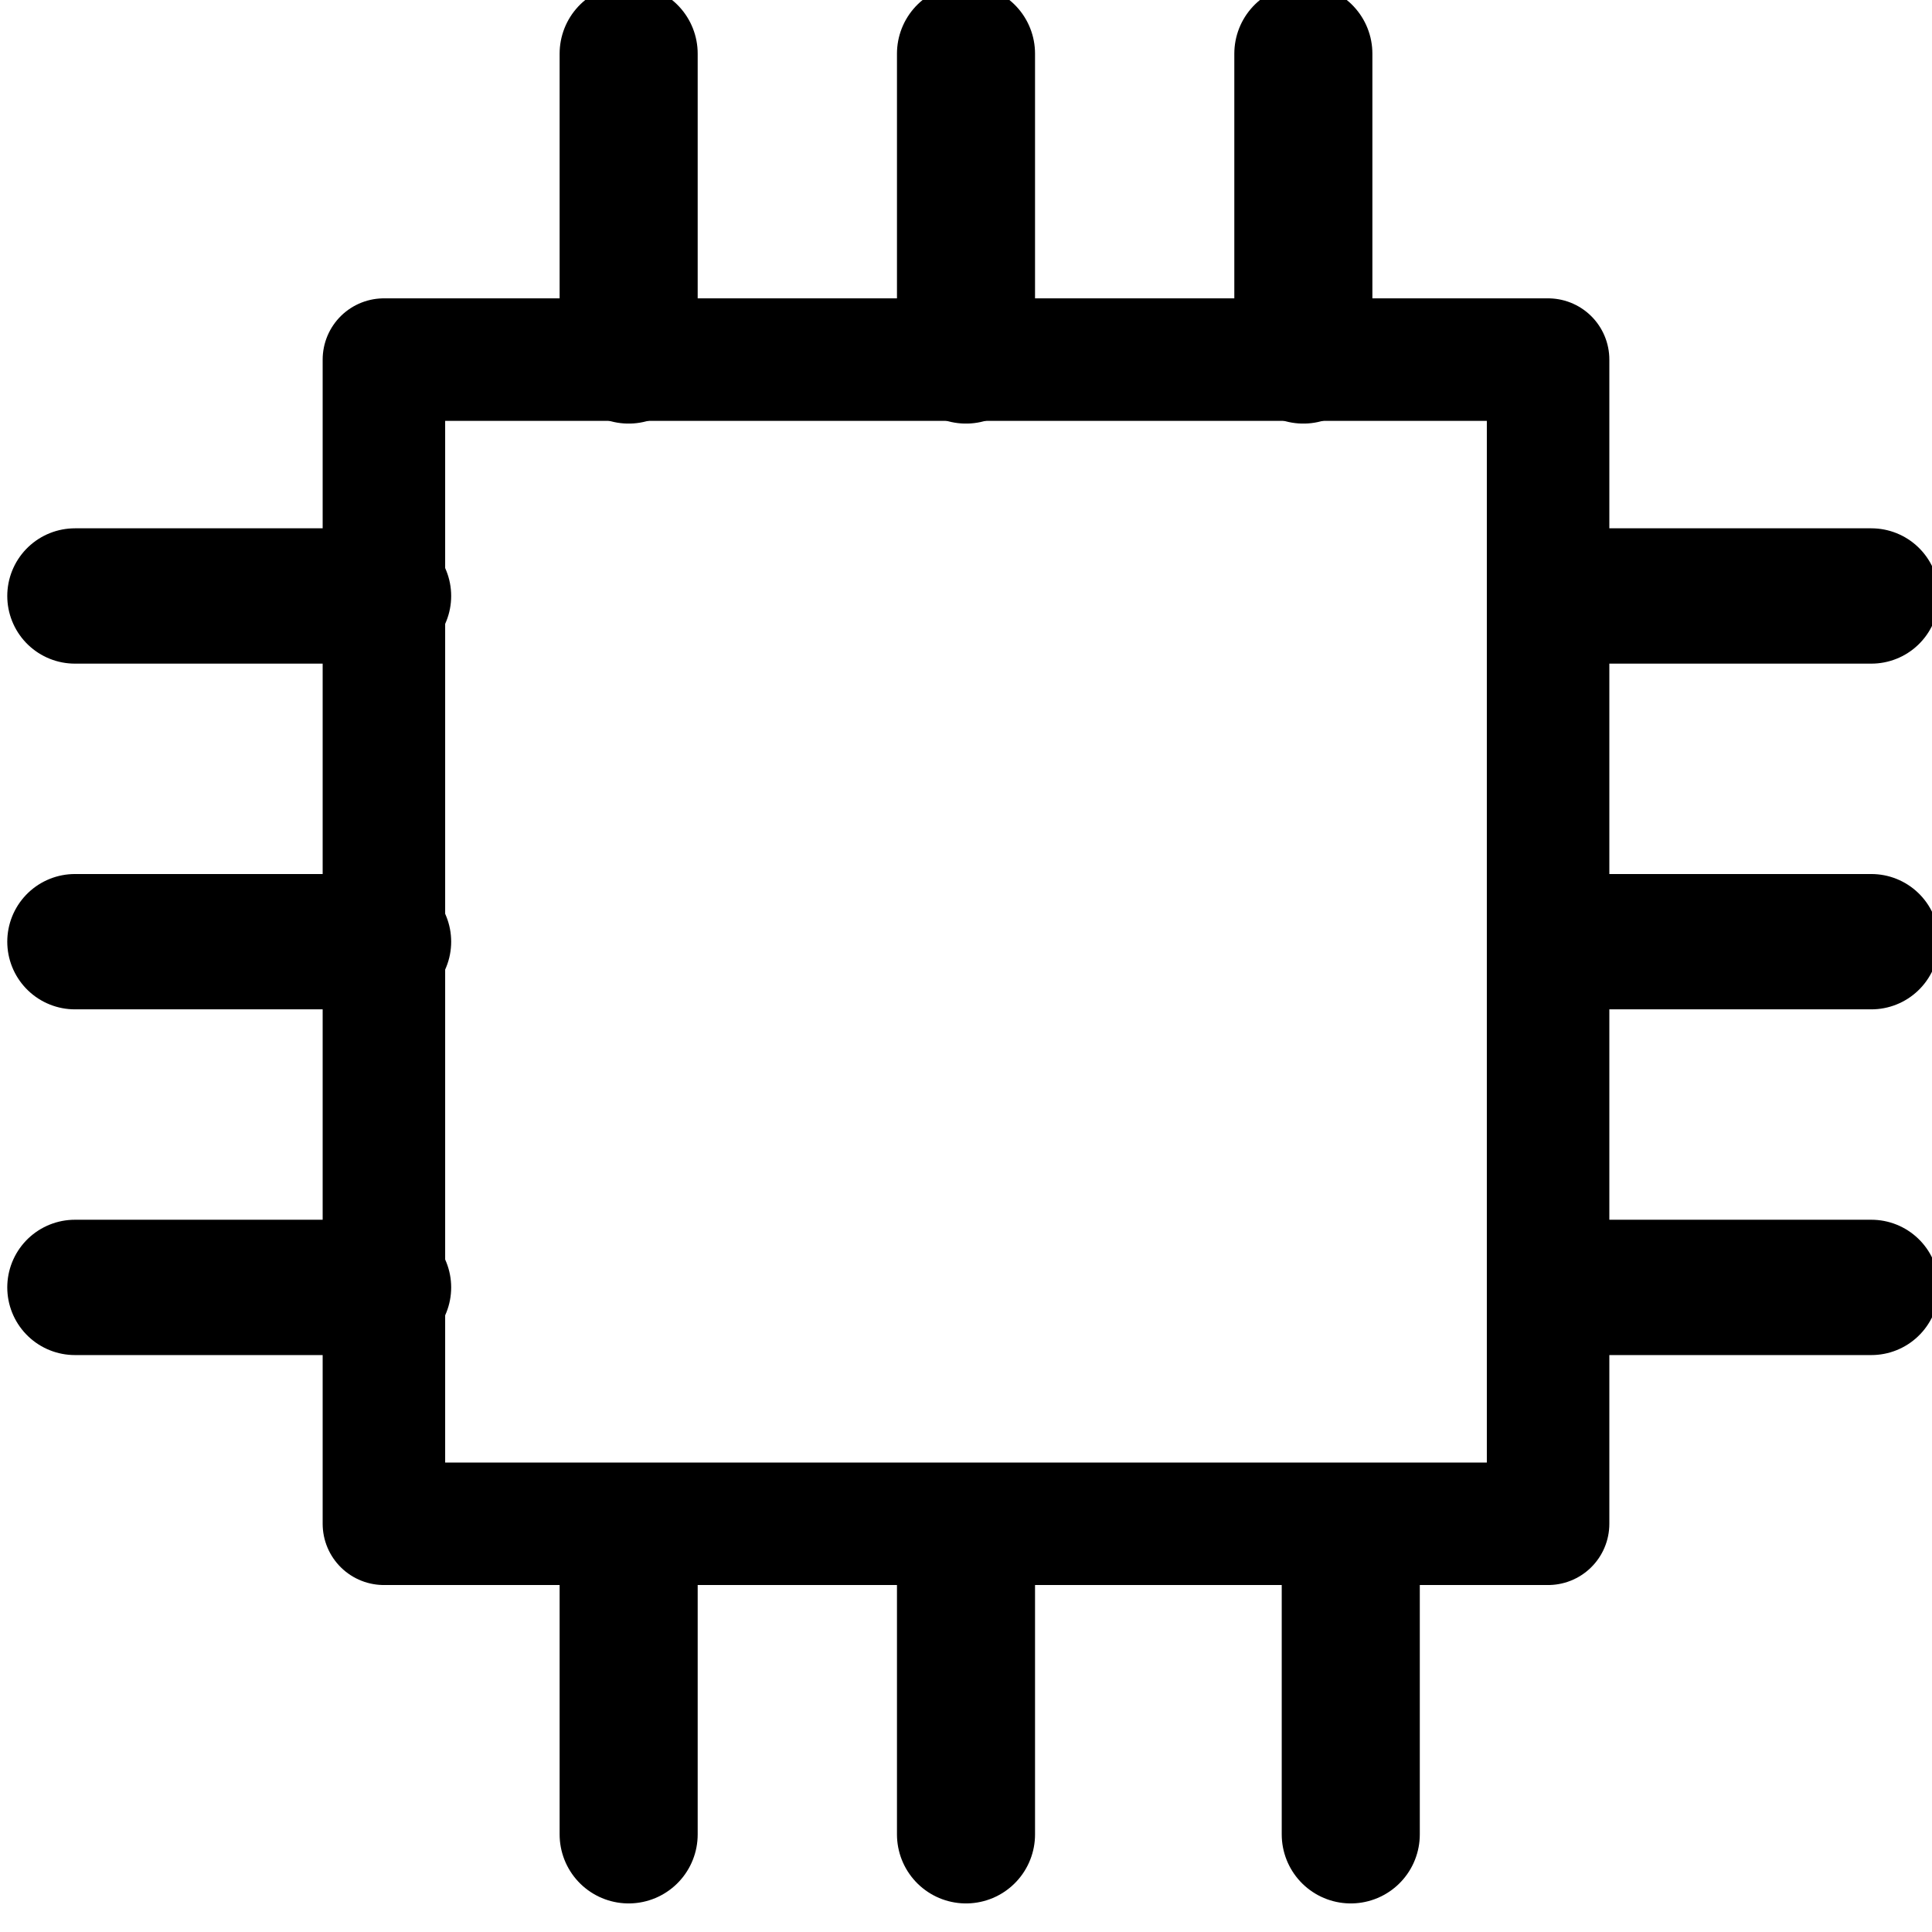<?xml version="1.0" encoding="UTF-8" standalone="no"?>
<!-- Created with Inkscape (http://www.inkscape.org/) -->

<svg
   width="512"
   height="512"
   viewBox="0 0 512 512"
   version="1.1"
   id="svg5"
   inkscape:version="1.2.2 (b0a8486541, 2022-12-01)"
   sodipodi:docname="chip-2-line.svg"
   xmlns:inkscape="http://www.inkscape.org/namespaces/inkscape"
   xmlns:sodipodi="http://sodipodi.sourceforge.net/DTD/sodipodi-0.dtd"
   xmlns="http://www.w3.org/2000/svg"
   xmlns:svg="http://www.w3.org/2000/svg">
  <sodipodi:namedview
     id="namedview7"
     pagecolor="#505050"
     bordercolor="#ffffff"
     borderopacity="1"
     inkscape:showpageshadow="0"
     inkscape:pageopacity="0"
     inkscape:pagecheckerboard="1"
     inkscape:deskcolor="#505050"
     inkscape:document-units="px"
     showgrid="false"
     inkscape:zoom="0.921875"
     inkscape:cx="567.86441"
     inkscape:cy="293.42373"
     inkscape:window-width="1920"
     inkscape:window-height="956"
     inkscape:window-x="0"
     inkscape:window-y="42"
     inkscape:window-maximized="1"
     inkscape:current-layer="layer1" />
  <defs
     id="defs2" />
  <g
     inkscape:label="Layer 1"
     inkscape:groupmode="layer"
     id="layer1">
    <rect
       style="fill:none;stroke:#000000;stroke-width:32.464;stroke-linecap:round;stroke-linejoin:round;stroke-dasharray:none"
       id="rect234"
       width="308.519"
       height="308.519"
       x="101.74"
       y="95.297" />
    <path
       style="fill:none;stroke:#000000;stroke-width:36.589;stroke-linecap:round;stroke-linejoin:round;stroke-dasharray:none"
       d="M 256,93.961 V 14.223"
       id="path1238" />
    <path
       style="fill:none;stroke:#000000;stroke-width:36.589;stroke-linecap:round;stroke-linejoin:round;stroke-dasharray:none"
       d="M 166.599,93.961 V 14.223"
       id="path1240" />
    <path
       style="fill:none;stroke:#000000;stroke-width:36.589;stroke-linecap:round;stroke-linejoin:round;stroke-dasharray:none"
       d="M 256,486.133 V 406.396"
       id="path1240-7" />
    <path
       style="fill:none;stroke:#000000;stroke-width:36.589;stroke-linecap:round;stroke-linejoin:round;stroke-dasharray:none"
       d="M 357.966,486.133 V 406.396"
       id="path1240-7-5" />
    <path
       style="fill:none;stroke:#000000;stroke-width:36.589;stroke-linecap:round;stroke-linejoin:round;stroke-dasharray:none"
       d="M 166.599,486.133 V 406.396"
       id="path1240-7-5-3" />
    <path
       style="fill:none;stroke:#000000;stroke-width:36.589;stroke-linecap:round;stroke-linejoin:round;stroke-dasharray:none"
       d="M 345.401,93.961 V 14.223"
       id="path1240-6" />
    <path
       style="fill:none;stroke:#000000;stroke-width:35.862;stroke-linecap:round;stroke-linejoin:round;stroke-dasharray:none"
       d="M 414.146,249.557 H 495.924"
       id="path1405" />
    <path
       style="fill:none;stroke:#000000;stroke-width:35.862;stroke-linecap:round;stroke-linejoin:round;stroke-dasharray:none"
       d="M 414.146,157.939 H 495.924"
       id="path1405-5" />
    <path
       style="fill:none;stroke:#000000;stroke-width:35.862;stroke-linecap:round;stroke-linejoin:round;stroke-dasharray:none"
       d="M 414.146,341.175 H 495.924"
       id="path1405-6" />
    <path
       style="fill:none;stroke:#000000;stroke-width:35.862;stroke-linecap:round;stroke-linejoin:round;stroke-dasharray:none"
       d="M 19.857,249.557 H 101.635"
       id="path1405-2" />
    <path
       style="fill:none;stroke:#000000;stroke-width:35.862;stroke-linecap:round;stroke-linejoin:round;stroke-dasharray:none"
       d="M 19.857,157.939 H 101.635"
       id="path1405-9" />
    <path
       style="fill:none;stroke:#000000;stroke-width:35.862;stroke-linecap:round;stroke-linejoin:round;stroke-dasharray:none"
       d="M 19.857,341.175 H 101.635"
       id="path1405-1" />
  </g>
</svg>
